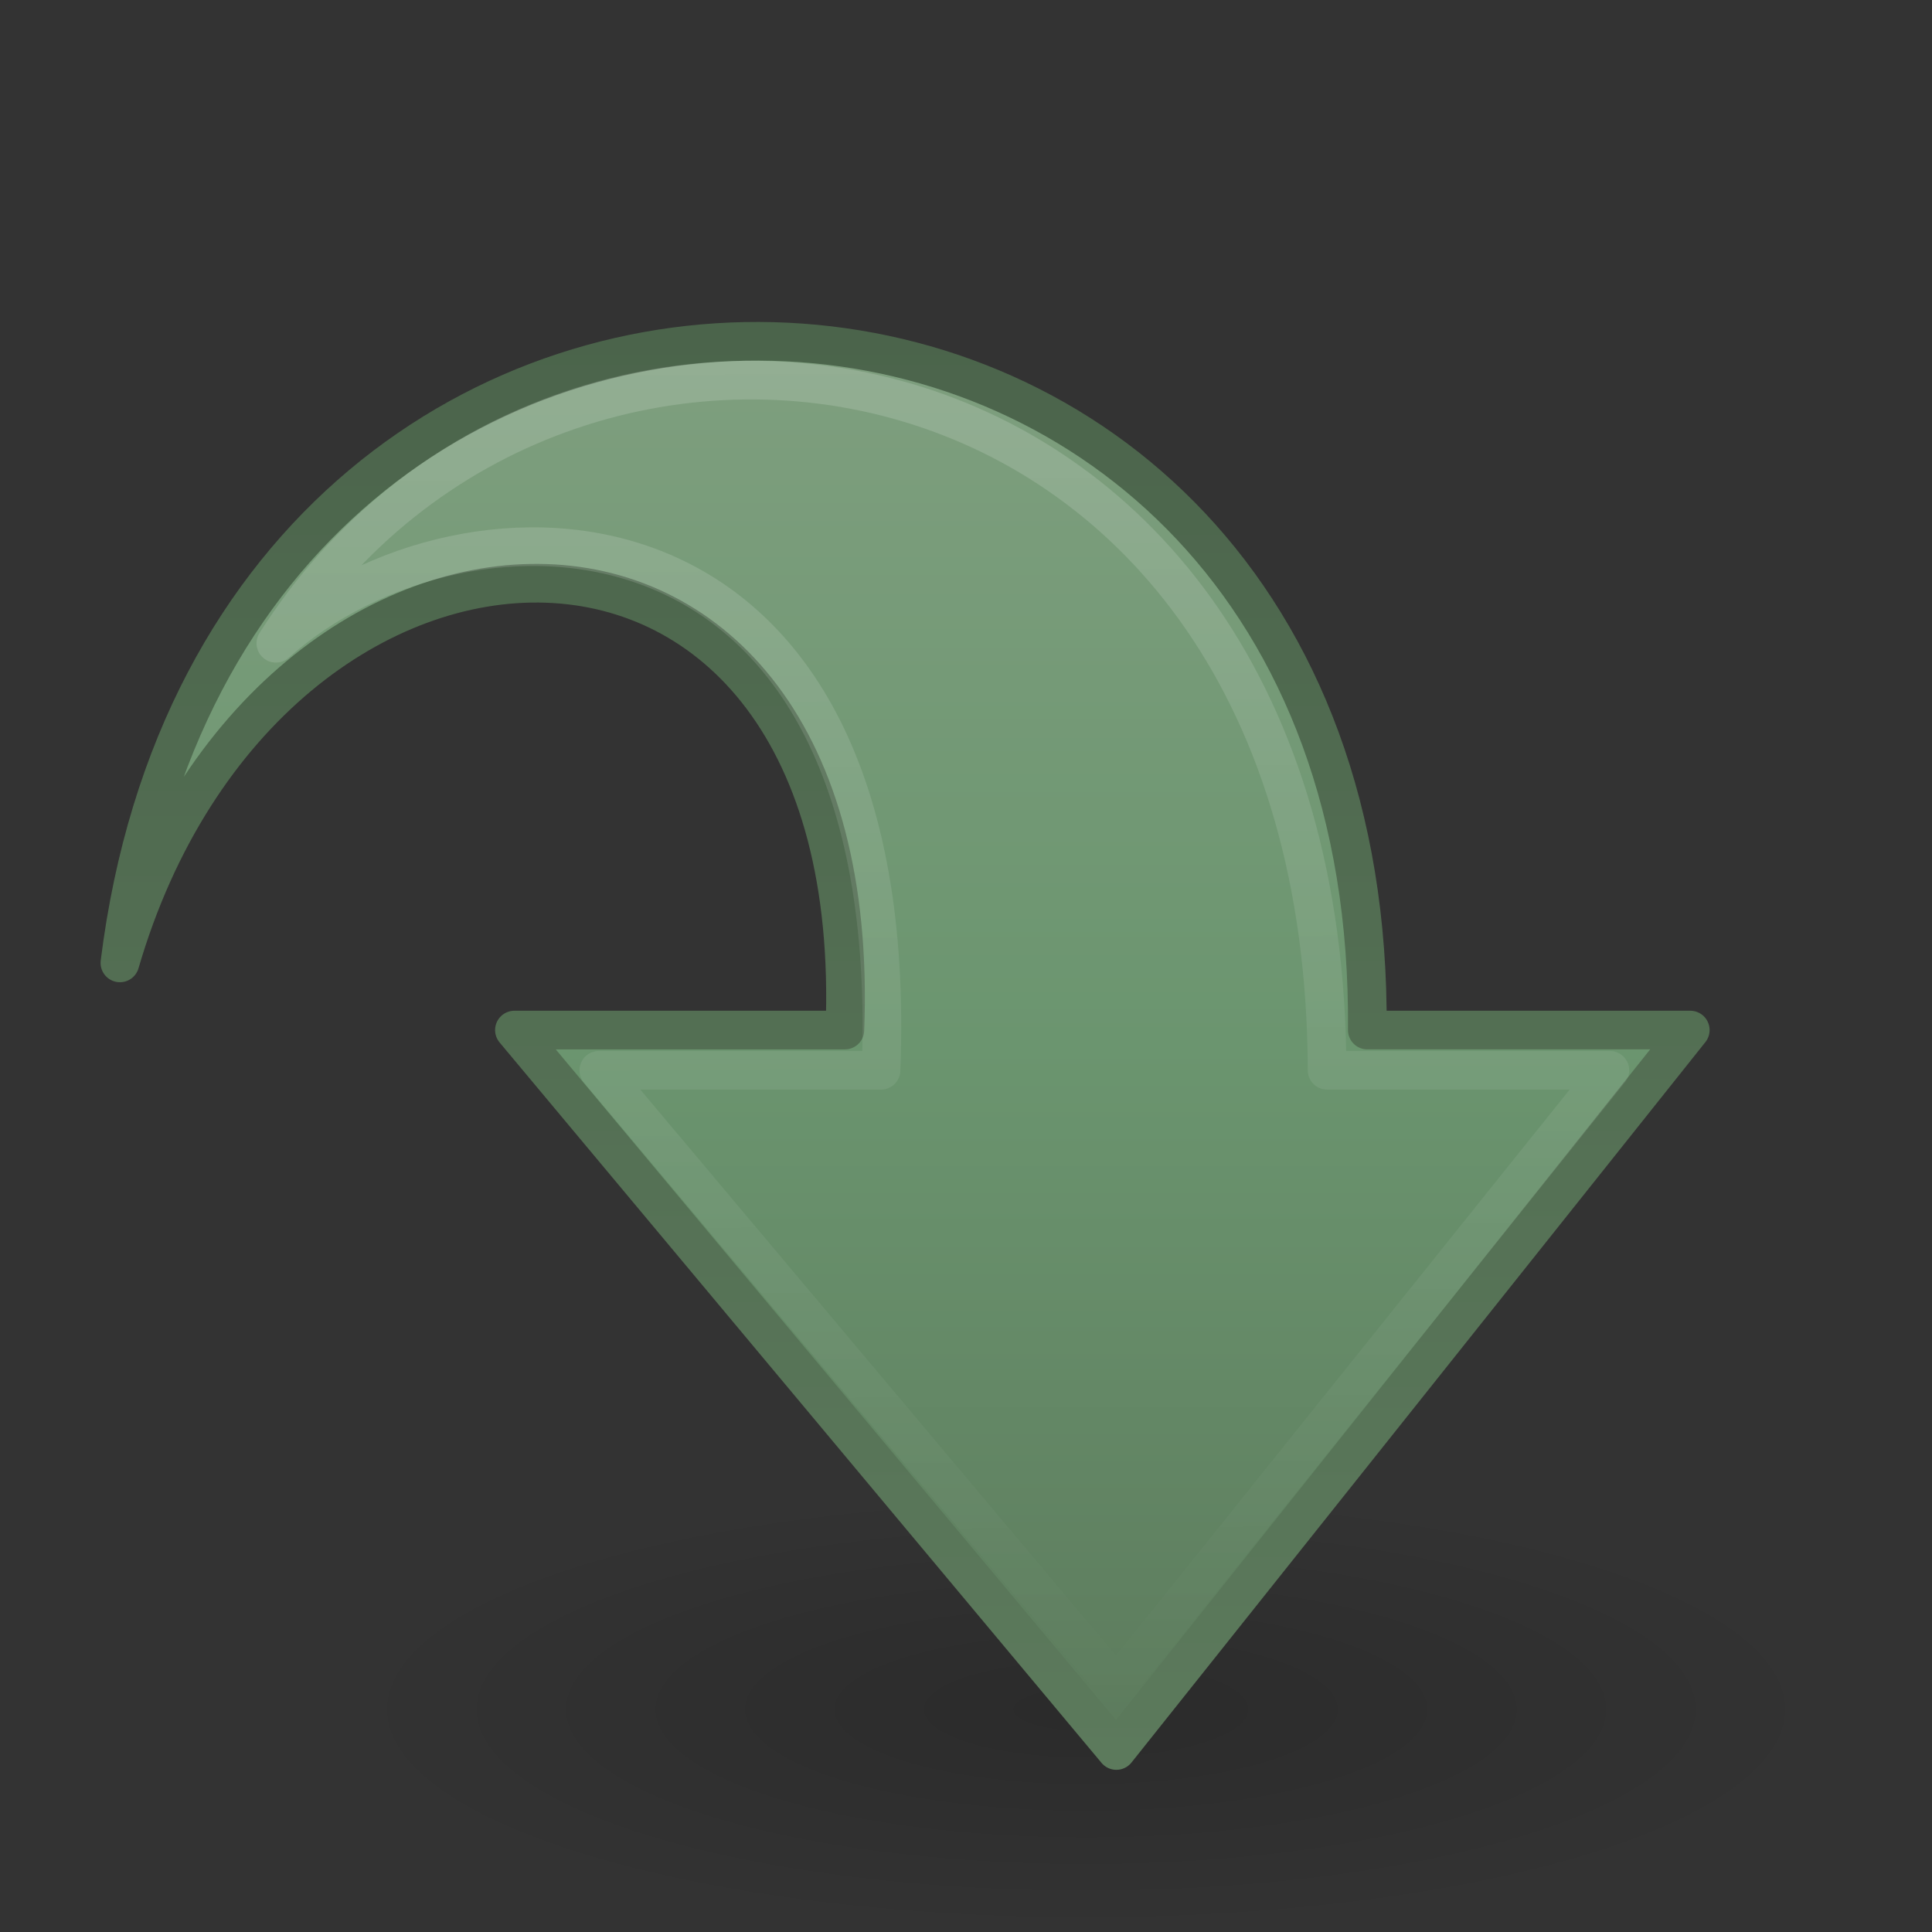 <?xml version="1.0" encoding="UTF-8" standalone="no"?>
<!-- Created with Inkscape (http://www.inkscape.org/) -->

<svg
   xmlns:dc="http://purl.org/dc/elements/1.1/"
   xmlns:cc="http://creativecommons.org/ns#"
   xmlns:rdf="http://www.w3.org/1999/02/22-rdf-syntax-ns#"
   xmlns:svg="http://www.w3.org/2000/svg"
   xmlns="http://www.w3.org/2000/svg"
   xmlns:sodipodi="http://sodipodi.sourceforge.net/DTD/sodipodi-0.dtd"
   xmlns:inkscape="http://www.inkscape.org/namespaces/inkscape"
   id="svg3718"
   height="22"
   width="22"
   version="1.1"
   sodipodi:docname="go-jump.svg"
   inkscape:version="0.92.3 (2405546, 2018-03-11)">
  <rect width="100%" height="100%" fill="#333333" stroke="none"/>
  <sodipodi:namedview
     pagecolor="#ffffff"
     bordercolor="#666666"
     borderopacity="1"
     objecttolerance="10"
     gridtolerance="10"
     guidetolerance="10"
     inkscape:pageopacity="0"
     inkscape:pageshadow="2"
     inkscape:window-width="1600"
     inkscape:window-height="840"
     id="namedview28"
     showgrid="false"
     fit-margin-top="0"
     fit-margin-left="0"
     fit-margin-right="0"
     fit-margin-bottom="0"
     inkscape:zoom="24.457687"
     inkscape:cx="4.1645345"
     inkscape:cy="10.167402"
     inkscape:window-x="0"
     inkscape:window-y="0"
     inkscape:window-maximized="1"
     inkscape:current-layer="svg3718" />
  <defs
     id="defs3720">
    <linearGradient
       id="linearGradient3621"
       y2="18.33"
       gradientUnits="userSpaceOnUse"
       x2="41.079"
       gradientTransform="matrix(0,1.052,-0.978,0,45.58,-3.833)"
       y1="18.498"
       x1="9.434">
      <stop
         id="stop5115"
         style="stop-color:#fff"
         offset="0" />
      <stop
         id="stop5117"
         style="stop-color:#fff;stop-opacity:0"
         offset="1" />
    </linearGradient>
    <mask
       id="mask3689">
      <rect
         id="rect3691"
         style="fill:url(#linearGradient3693)"
         height="38"
         width="42"
         y="4"
         x="2" />
    </mask>
    <linearGradient
       id="linearGradient3693"
       y2="14"
       gradientUnits="userSpaceOnUse"
       x2="7"
       y1="13"
       x1="2">
      <stop
         id="stop3683"
         offset="0" />
      <stop
         id="stop3685"
         offset=".45" />
      <stop
         id="stop3687"
         style="stop-color:#fff"
         offset="1" />
    </linearGradient>
    <linearGradient
       id="linearGradient3624"
       y2="17.891"
       gradientUnits="userSpaceOnUse"
       x2="42.6"
       gradientTransform="matrix(0,1.052,-0.978,0,45.58,-3.833)"
       y1="17.891"
       x1="8.394">
      <stop
         id="stop3618"
         style="stop-color:#7f9f7f"
         offset="0" />
      <stop
         id="stop3270"
         style="stop-color:#6b956f"
         offset=".5" />
      <stop
         id="stop3620"
         style="stop-color:#5c7a5c"
         offset="1" />
    </linearGradient>
    <linearGradient
       id="linearGradient3668"
       y2="5.003"
       gradientUnits="userSpaceOnUse"
       x2="16.158"
       y1="41.016"
       x1="16.158">
      <stop
         id="stop3624"
         style="stop-color:#5c7a5c"
         offset="0" />
      <stop
         id="stop3626"
         style="stop-color:#4b644b"
         offset="1" />
    </linearGradient>
    <radialGradient
       id="radialGradient3716"
       gradientUnits="userSpaceOnUse"
       cx="11.25"
       cy="19.031"
       r="8.062"
       gradientTransform="matrix(2.295,0,0,0.682,1.686,26.517)">
      <stop
         id="stop5107"
         offset="0" />
      <stop
         id="stop5109"
         style="stop-opacity:0"
         offset="1" />
    </radialGradient>
  </defs>
  <g
     id="layer1"
     transform="matrix(0.458,0,0,0.458,-0.229,1.375)">
    <path
       id="path4346"
       style="opacity:0.163;fill:url(#radialGradient3716)"
       d="M 46,39.5 C 46,42.538 37.717,45 27.5,45 17.283,45 9,42.538 9,39.5 9,36.462 17.283,34 27.5,34 37.717,34 46,36.462 46,39.5 Z"
       inkscape:connector-curvature="0" />
    <path
       id="path3701"
       style="display:block;fill:url(#linearGradient3624);stroke:url(#linearGradient3668);stroke-width:0.961;stroke-linecap:round;stroke-linejoin:round;stroke-miterlimit:7;enable-background:new"
       d="m 3.481,20.938 c 2.68,-21.48 31.214,-20.241 31.014,1.67 h 8.03 L 28.256,40.52 13.29,22.608 h 8.216 C 22.08,7.808 7.153,8.35 3.482,20.938 Z"
       inkscape:connector-curvature="0" />
    <path
       id="path7426"
       style="display:block;opacity:0.4;fill:none;stroke:url(#linearGradient3621);stroke-width:0.961;stroke-linecap:square;stroke-linejoin:round;stroke-miterlimit:7;enable-background:new"
       mask="url(#mask3689)"
       d="M 7.359,12.991 C 14.415,1.87 33.445,4.617 33.495,23.608 h 7.031 L 28.255,38.919 15.389,23.608 h 7.016 C 22.978,8.808 12.044,8.804 7.359,12.991 Z"
       inkscape:connector-curvature="0" />
  </g>
</svg>
